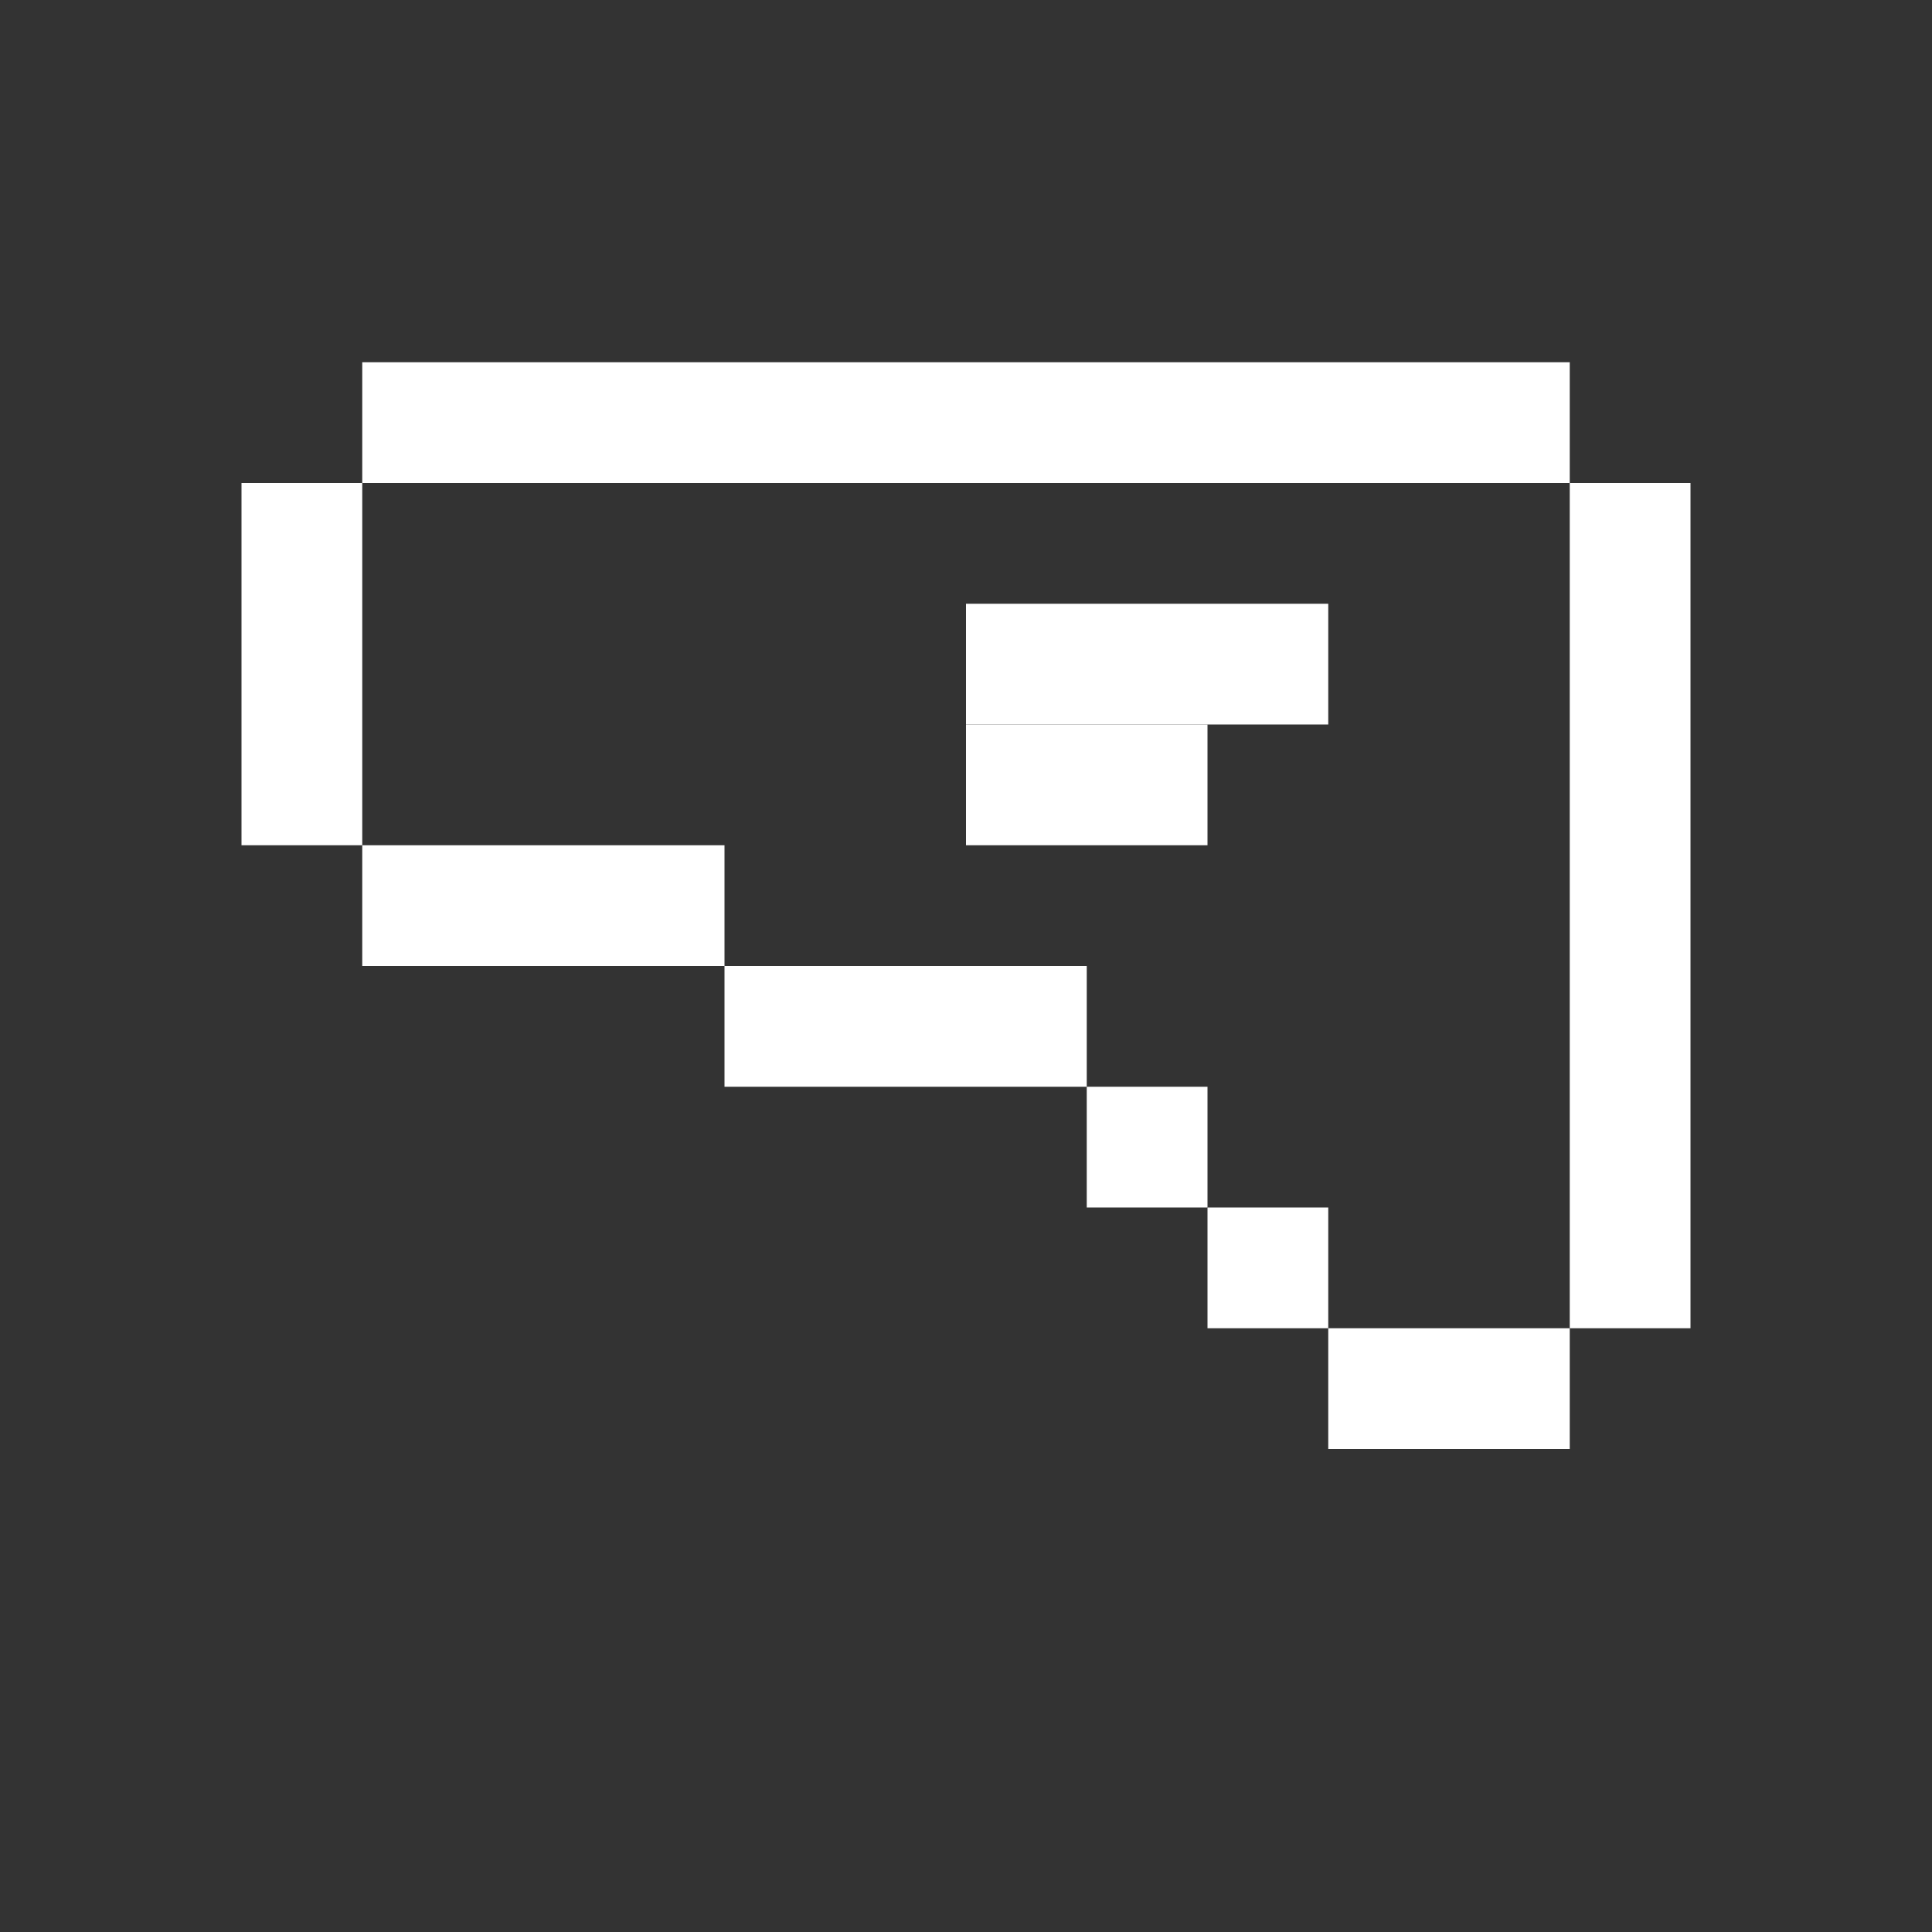 <svg width="16" height="16" viewBox="0 0 16 16" fill="none" xmlns="http://www.w3.org/2000/svg">
<rect x="0" y="0" width="16" height="16" fill="#333333" stroke="none"/>
<rect width="10" height="1" transform="matrix(1 0 0 -1 3 4)" fill="white"/>
<rect width="1" height="3" transform="matrix(1 0 0 -1 2 7)" fill="white"/>
<rect width="3" height="1" transform="matrix(1 0 0 -1 3 8)" fill="white"/>
<rect width="2" height="1" transform="matrix(1 0 0 -1 6 9)" fill="white"/>
<rect width="3" height="1" transform="matrix(1 0 0 -1 8 6)" fill="white"/>
<rect width="2" height="1" transform="matrix(1 0 0 -1 8 7)" fill="white"/>
<rect width="1" height="1" transform="matrix(1 0 0 -1 8 9)" fill="white"/>
<rect width="2" height="1" transform="matrix(1 0 0 -1 11 12)" fill="white"/>
<rect width="1" height="1" transform="matrix(1 0 0 -1 10 11)" fill="white"/>
<rect width="1" height="1" transform="matrix(1 0 0 -1 9 10)" fill="white"/>
<rect width="1" height="7" transform="matrix(1 0 0 -1 13 11)" fill="white"/>
</svg>
